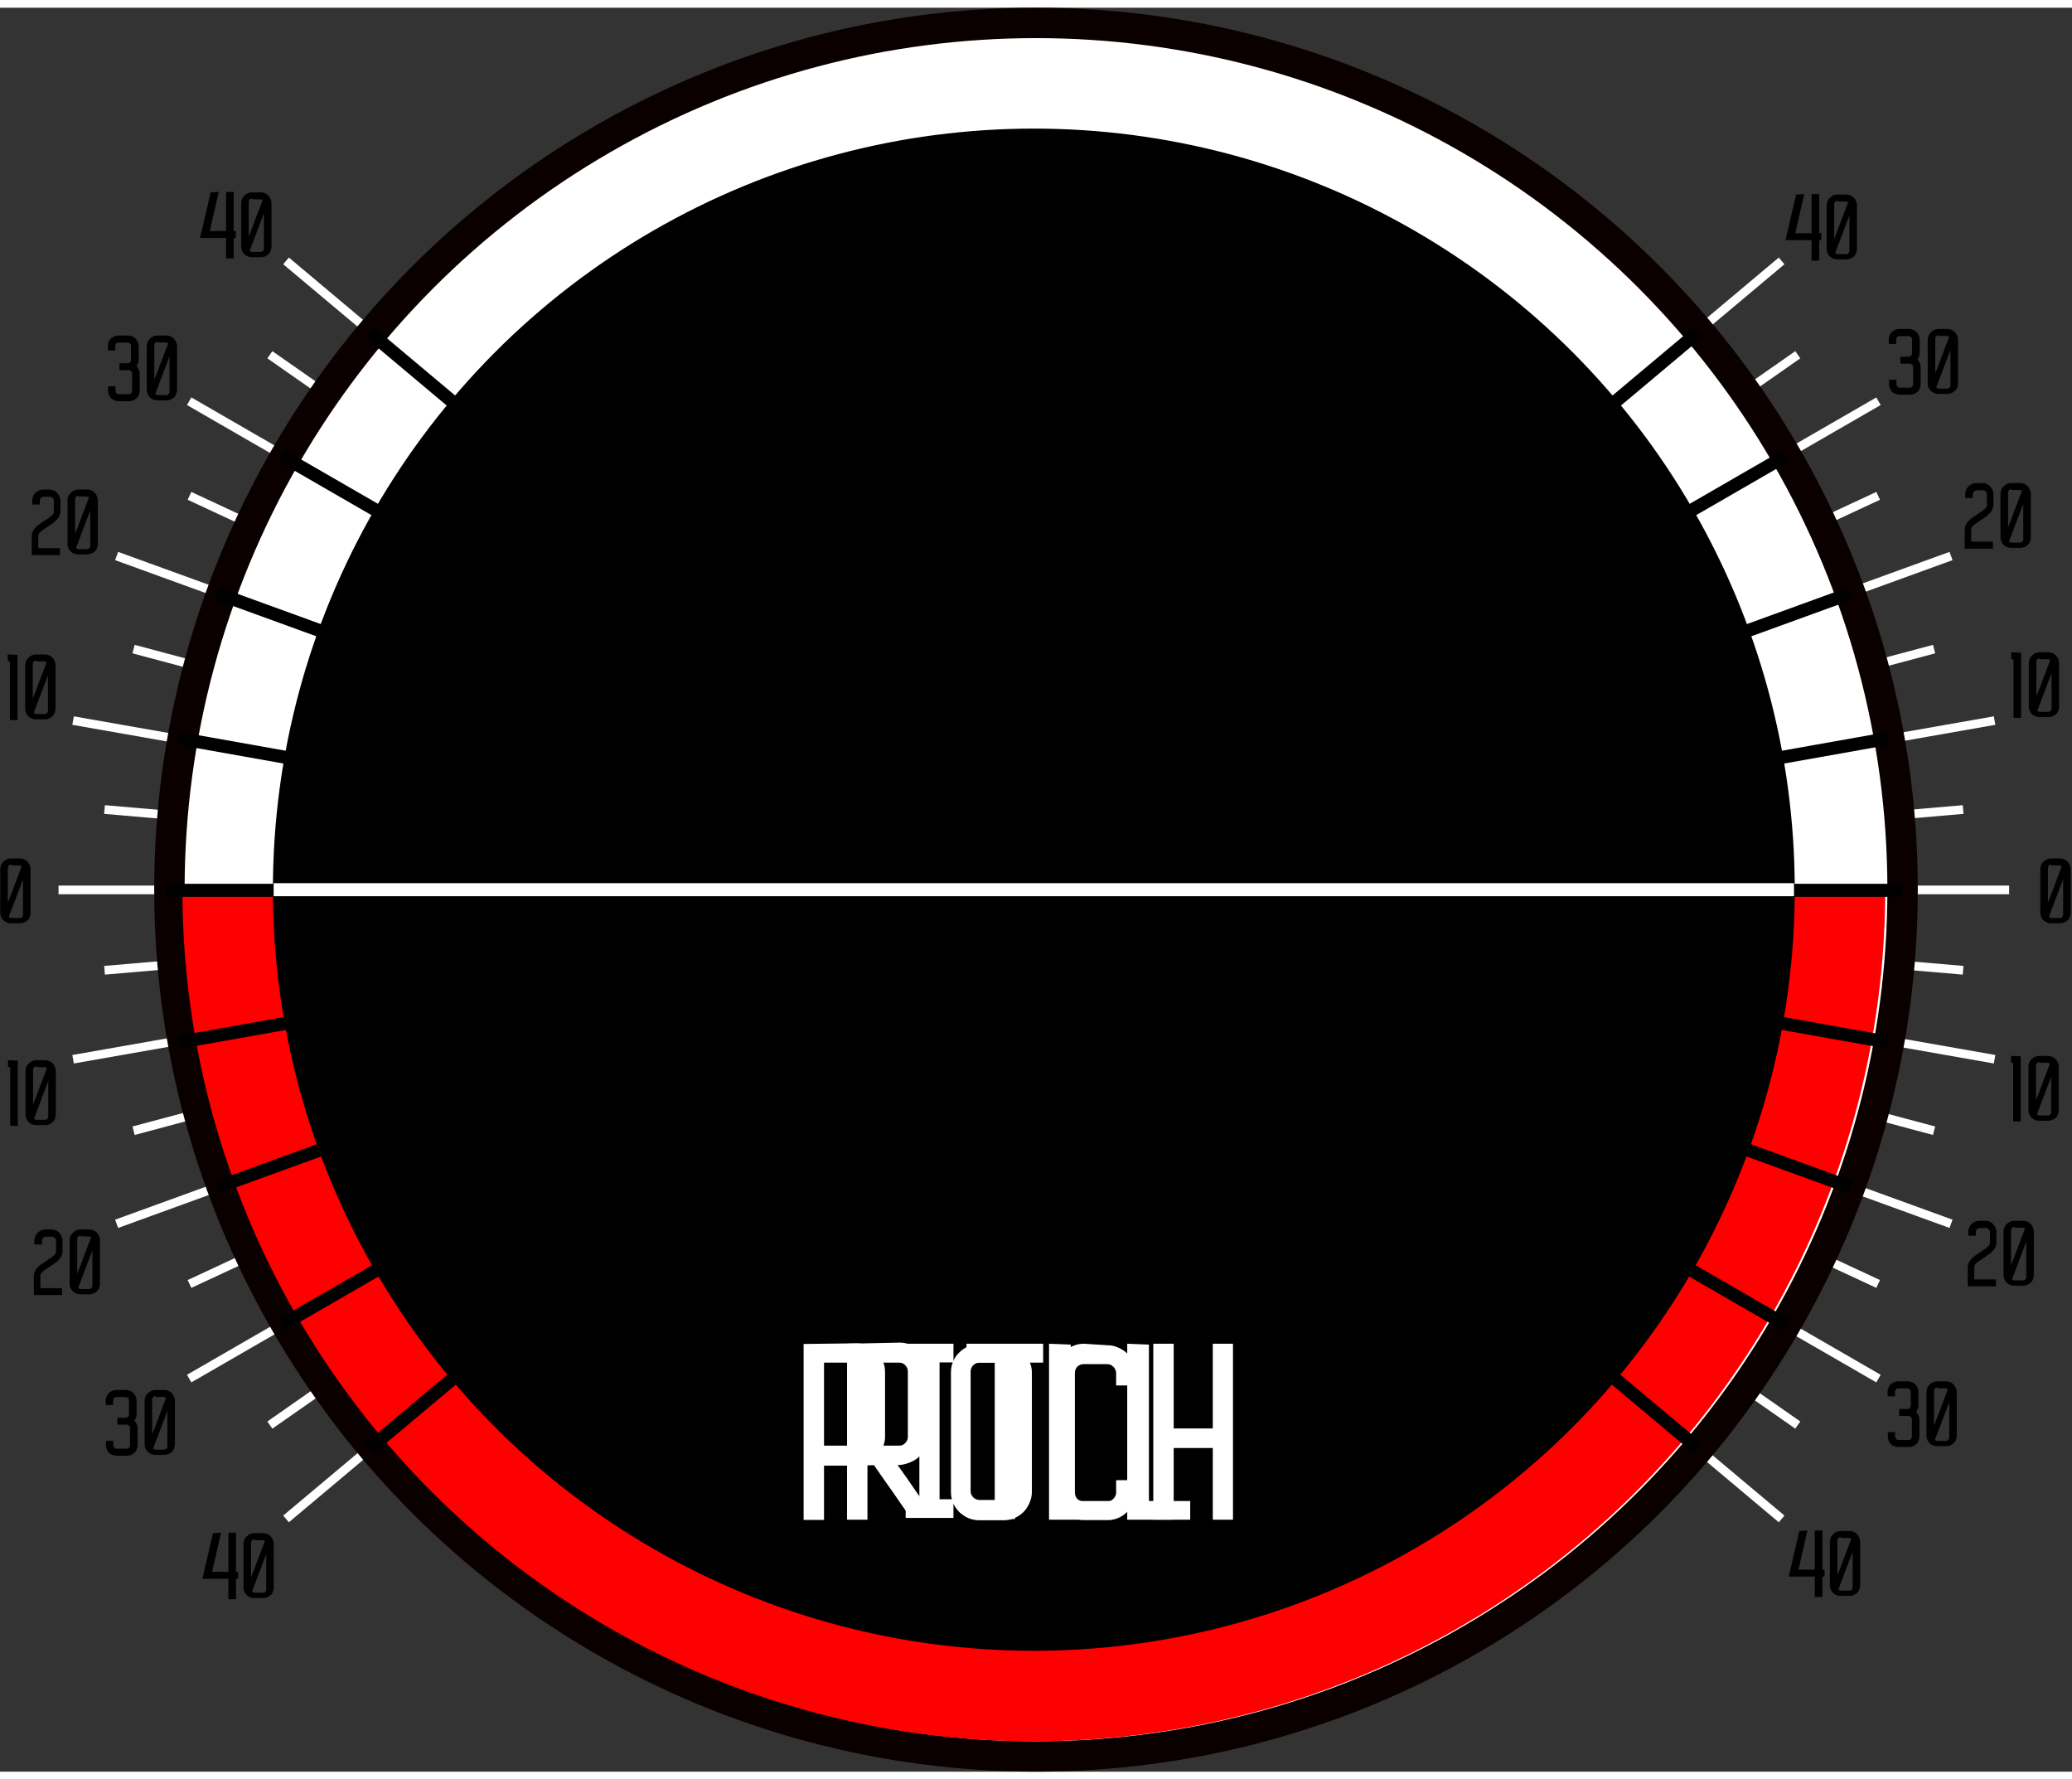 <svg width="9.9in" height="8.5in" version="1.1" viewBox="0 0 954 812" xmlns="http://www.w3.org/2000/svg">
 <rect x="0" y="0" width="954" height="812" fill="#333333" stroke="none"/>
 <g transform="translate(-29 -67)">
  <path transform="translate(14 67)" d="m148 115-2.6 3.1 310 260-315-220-2.3 3.3 315 220-350-202-2 3.5 350 202-348-162-1.7 3.6 348 162-380-138-1.4 3.8 380 138-371-99-1 3.9 371 99-398-70-0.7 3.9 398 70-383-33-0.35 4 383 33h-404v4h404l-383 33 0.35 4 383-33-398 70 0.7 3.9 398-70-371 99 1 3.9 371-99-380 138 1.4 3.8 380-138-348 162 1.7 3.6 348-162-350 202 2 3.5 350-202-315 220 2.3 3.3 315-220-310 260 2.6 3.1 343-288 343 288 2.6-3.1-310-260 315 220 2.3-3.3-315-220 350 202 2-3.5-350-202 348 162 1.7-3.6-348-162 380 138 1.4-3.8-380-138 371 99 1-3.9-371-99 398 70 0.7-3.9-398-70 383 33 0.35-4-383-33h404v-4h-404l383-33-0.35-4-383 33 398-70-0.7-3.9-398 70 371-99-1-3.9-371 99 380-138-1.4-3.8-380 138 348-162-1.7-3.6-348 162 350-202-2-3.5-350 202 315-220-2.3-3.3-315 220 310-260-2.6-3.1-343 288z" fill="#fff" stroke-width="0"/>
  <path transform="translate(14 67)" d="m842 86-4.9 21h12v9.4h3.5v-9.4h1v-3.2h-1v-18h-3.5v18h-7.5l4.1-18zm19 0c-0.69 0-1.3 0.13-1.9 0.4-0.59 0.27-1.1 0.63-1.6 1.1-0.45 0.43-0.81 0.95-1.1 1.6-0.24 0.59-0.36 1.2-0.36 1.9v20c0 0.67 0.12 1.3 0.36 1.9 0.27 0.59 0.63 1.1 1.1 1.6 0.45 0.43 0.97 0.77 1.6 1 0.59 0.24 1.2 0.36 1.9 0.36h4.1c0.67 0 1.3-0.12 1.9-0.36 0.61-0.27 1.1-0.61 1.6-1 0.45-0.45 0.8-0.97 1-1.6 0.27-0.61 0.4-1.3 0.4-1.9v-20c0-0.67-0.13-1.3-0.4-1.9-0.24-0.61-0.59-1.1-1-1.6-0.43-0.45-0.95-0.81-1.6-1.1-0.59-0.27-1.2-0.4-1.9-0.4zm0.12 3.2h3.8c0.35 0 0.68 0.13 1 0.4-1.1 2.8-2.1 5.6-3.2 8.4-1 2.8-2.1 5.6-3.2 8.4v-16c0-0.43 0.15-0.79 0.44-1.1 0.29-0.32 0.65-0.48 1.1-0.48zm5.4 5.7v17c0 0.43-0.15 0.79-0.44 1.1-0.27 0.29-0.63 0.44-1.1 0.44h-3.8c-0.51 0-0.92-0.2-1.2-0.6 1.1-2.9 2.2-5.8 3.3-8.7 1.1-2.9 2.2-5.8 3.3-8.7zm23 53c-0.67 0-1.3 0.13-1.9 0.4-0.59 0.24-1.1 0.59-1.6 1-0.43 0.43-0.77 0.95-1 1.6-0.24 0.59-0.36 1.2-0.36 1.9v2h3.4v-2.1c0-0.43 0.15-0.79 0.44-1.1 0.29-0.29 0.65-0.44 1.1-0.44h4.2c0.43 0 0.79 0.15 1.1 0.44 0.29 0.29 0.44 0.65 0.44 1.1v6.4c0 0.43-0.15 0.79-0.44 1.1-0.29 0.29-0.65 0.44-1.1 0.44h-3.8v3.2h4.3c0.43 0 0.79 0.15 1.1 0.44 0.29 0.29 0.44 0.65 0.44 1.1v8c0 0.43-0.15 0.79-0.44 1.1-0.29 0.29-0.65 0.44-1.1 0.44h-4.6c-0.43 0-0.79-0.15-1.1-0.44-0.29-0.29-0.44-0.65-0.44-1.1v-2.1h-3.4v2c0 0.67 0.12 1.3 0.36 1.9 0.27 0.59 0.61 1.1 1 1.6 0.45 0.43 0.97 0.77 1.6 1 0.61 0.24 1.3 0.36 1.9 0.36h4.8c0.67 0 1.3-0.12 1.9-0.36 0.61-0.27 1.1-0.61 1.6-1 0.45-0.45 0.8-0.97 1-1.6 0.27-0.61 0.4-1.3 0.4-1.9v-7.8c0-0.69-0.13-1.3-0.4-1.9s-0.64-1.1-1.1-1.6c0.32-0.45 0.57-0.91 0.76-1.4 0.19-0.48 0.28-1 0.28-1.6v-6.2c0-0.67-0.13-1.3-0.4-1.9-0.27-0.61-0.63-1.1-1.1-1.6-0.43-0.45-0.95-0.8-1.6-1-0.59-0.27-1.2-0.4-1.9-0.4zm18 0c-0.69 0-1.3 0.13-1.9 0.4s-1.1 0.63-1.6 1.1c-0.45 0.43-0.81 0.95-1.1 1.6-0.24 0.59-0.36 1.2-0.36 1.9v20c0 0.67 0.12 1.3 0.36 1.9 0.27 0.59 0.63 1.1 1.1 1.6 0.45 0.43 0.97 0.77 1.6 1 0.59 0.24 1.2 0.36 1.9 0.36h4.1c0.67 0 1.3-0.12 1.9-0.36 0.61-0.27 1.1-0.61 1.6-1 0.45-0.45 0.8-0.97 1-1.6 0.27-0.61 0.4-1.3 0.4-1.9v-20c0-0.67-0.13-1.3-0.4-1.9-0.24-0.61-0.59-1.1-1-1.6-0.43-0.45-0.95-0.81-1.6-1.1-0.59-0.27-1.2-0.4-1.9-0.4zm0.12 3.2h3.8c0.35 0 0.68 0.13 1 0.4-1.1 2.8-2.1 5.6-3.2 8.4-1 2.8-2.1 5.6-3.2 8.4v-16c0-0.43 0.15-0.79 0.44-1.1 0.29-0.32 0.65-0.48 1.1-0.48zm5.4 5.7v17c0 0.43-0.15 0.79-0.44 1.1-0.27 0.29-0.63 0.44-1.1 0.44h-3.8c-0.51 0-0.92-0.2-1.2-0.6 1.1-2.9 2.2-5.8 3.3-8.7 1.1-2.9 2.2-5.8 3.3-8.7zm12 62c-0.72 0-1.4 0.13-2 0.4s-1.2 0.64-1.7 1.1c-0.45 0.48-0.83 1-1.1 1.7-0.27 0.61-0.4 1.3-0.4 2v1.7h3.5v-1.7c0-0.51 0.17-0.93 0.52-1.3 0.37-0.37 0.81-0.56 1.3-0.56h2.8c0.53 0 0.97 0.19 1.3 0.56 0.37 0.35 0.56 0.77 0.56 1.3v4.7c0 0.64-0.2 1.2-0.6 1.6-0.37 0.45-0.81 0.85-1.3 1.2l-5 3.4c-0.96 0.69-1.8 1.5-2.4 2.4-0.61 0.91-0.92 2-0.92 3.2v8.5h13v-3.2h-10v-5.4c0-0.67 0.19-1.2 0.56-1.6 0.37-0.45 0.81-0.85 1.3-1.2l5-3.4c0.96-0.69 1.7-1.5 2.4-2.4 0.64-0.91 0.96-2 0.96-3.2v-4.6c0-0.72-0.15-1.4-0.44-2-0.27-0.64-0.64-1.2-1.1-1.7-0.45-0.48-1-0.85-1.6-1.1-0.61-0.27-1.3-0.4-2-0.4zm16 0c-0.69 0-1.3 0.13-1.9 0.4s-1.1 0.63-1.6 1.1c-0.45 0.43-0.81 0.95-1.1 1.6-0.24 0.59-0.36 1.2-0.36 1.9v20c0 0.67 0.12 1.3 0.36 1.9 0.27 0.59 0.63 1.1 1.1 1.6 0.45 0.43 0.97 0.77 1.6 1 0.59 0.24 1.2 0.36 1.9 0.36h4.1c0.67 0 1.3-0.12 1.9-0.36 0.61-0.27 1.1-0.61 1.6-1 0.45-0.45 0.8-0.97 1-1.6 0.27-0.61 0.4-1.3 0.4-1.9v-20c0-0.67-0.13-1.3-0.4-1.9-0.24-0.61-0.59-1.1-1-1.6-0.43-0.45-0.95-0.81-1.6-1.1-0.59-0.27-1.2-0.4-1.9-0.4zm0.12 3.2h3.8c0.35 0 0.68 0.13 1 0.4-1.1 2.8-2.1 5.6-3.2 8.4-1 2.8-2.1 5.6-3.2 8.4v-16c0-0.43 0.15-0.79 0.44-1.1 0.29-0.32 0.65-0.48 1.1-0.48zm5.4 5.7v17c0 0.43-0.15 0.79-0.44 1.1-0.27 0.29-0.63 0.44-1.1 0.44h-3.8c-0.51 0-0.92-0.2-1.2-0.6 1.1-2.9 2.2-5.8 3.3-8.7 1.1-2.9 2.2-5.8 3.3-8.7zm-5.5 69v3.2h1v27h3.5v-30zm13 0c-0.69 0-1.3 0.13-1.9 0.4-0.59 0.27-1.1 0.63-1.6 1.1-0.45 0.43-0.81 0.95-1.1 1.6-0.24 0.59-0.36 1.2-0.36 1.9v20c0 0.67 0.12 1.3 0.36 1.9 0.27 0.59 0.63 1.1 1.1 1.6 0.45 0.43 0.97 0.77 1.6 1 0.59 0.24 1.2 0.36 1.9 0.36h4.1c0.67 0 1.3-0.12 1.9-0.36 0.61-0.27 1.1-0.61 1.6-1 0.45-0.45 0.8-0.97 1-1.6 0.27-0.61 0.4-1.3 0.4-1.9v-20c0-0.67-0.13-1.3-0.4-1.9-0.24-0.61-0.59-1.1-1-1.6-0.43-0.45-0.95-0.81-1.6-1.1-0.59-0.27-1.2-0.4-1.9-0.4zm0.12 3.2h3.8c0.35 0 0.68 0.13 1 0.4-1.1 2.8-2.1 5.6-3.2 8.4-1 2.8-2.1 5.6-3.2 8.4v-16c0-0.43 0.15-0.79 0.44-1.1 0.29-0.32 0.65-0.48 1.1-0.48zm5.4 5.7v17c0 0.43-0.15 0.79-0.44 1.1-0.27 0.29-0.63 0.44-1.1 0.44h-3.8c-0.51 0-0.92-0.2-1.2-0.6 1.1-2.9 2.2-5.8 3.3-8.7 1.1-2.9 2.2-5.8 3.3-8.7zm-0.2 86c-0.69 0-1.3 0.13-1.9 0.4-0.59 0.27-1.1 0.63-1.6 1.1-0.45 0.43-0.81 0.95-1.1 1.6-0.24 0.59-0.36 1.2-0.36 1.9v20c0 0.67 0.12 1.3 0.36 1.9 0.27 0.59 0.63 1.1 1.1 1.6 0.45 0.43 0.97 0.77 1.6 1 0.59 0.24 1.2 0.36 1.9 0.36h4.1c0.67 0 1.3-0.12 1.9-0.36 0.61-0.27 1.1-0.61 1.6-1 0.45-0.45 0.8-0.97 1-1.6 0.27-0.61 0.4-1.3 0.4-1.9v-20c0-0.67-0.13-1.3-0.4-1.9-0.24-0.61-0.59-1.1-1-1.6-0.43-0.45-0.95-0.81-1.6-1.1-0.59-0.27-1.2-0.4-1.9-0.4zm0.12 3.2h3.8c0.35 0 0.68 0.13 1 0.4-1.1 2.8-2.1 5.6-3.2 8.4-1 2.8-2.1 5.6-3.2 8.4v-16c0-0.43 0.15-0.79 0.44-1.1 0.29-0.32 0.65-0.48 1.1-0.48zm5.4 5.7v17c0 0.43-0.15 0.79-0.44 1.1-0.27 0.29-0.63 0.44-1.1 0.44h-3.8c-0.51 0-0.92-0.2-1.2-0.6 1.1-2.9 2.2-5.8 3.3-8.7 1.1-2.9 2.2-5.8 3.3-8.7zm-24 82v3.2h1v27h3.5v-30zm13 0c-0.69 0-1.3 0.13-1.9 0.4-0.59 0.27-1.1 0.63-1.6 1.1-0.45 0.43-0.81 0.95-1.1 1.6-0.24 0.59-0.36 1.2-0.36 1.9v20c0 0.67 0.12 1.3 0.36 1.9 0.27 0.59 0.63 1.1 1.1 1.6 0.45 0.43 0.97 0.77 1.6 1 0.59 0.24 1.2 0.36 1.9 0.36h4.1c0.67 0 1.3-0.12 1.9-0.36 0.61-0.27 1.1-0.61 1.6-1 0.45-0.45 0.8-0.97 1-1.6 0.27-0.61 0.4-1.3 0.4-1.9v-20c0-0.67-0.13-1.3-0.4-1.9-0.24-0.61-0.59-1.1-1-1.6-0.43-0.45-0.95-0.81-1.6-1.1-0.59-0.27-1.2-0.4-1.9-0.4zm0.12 3.2h3.8c0.35 0 0.68 0.13 1 0.4-1.1 2.8-2.1 5.6-3.2 8.4-1 2.8-2.1 5.6-3.2 8.4v-16c0-0.43 0.15-0.78 0.44-1.1 0.29-0.32 0.65-0.48 1.1-0.48zm5.4 5.7v17c0 0.43-0.15 0.79-0.44 1.1-0.27 0.29-0.63 0.44-1.1 0.44h-3.8c-0.51 0-0.92-0.2-1.2-0.6 1.1-2.9 2.2-5.8 3.3-8.7 1.1-2.9 2.2-5.8 3.3-8.7zm-33 67c-0.72 0-1.4 0.13-2 0.4-0.64 0.27-1.2 0.64-1.7 1.1-0.45 0.48-0.83 1-1.1 1.7-0.27 0.61-0.4 1.3-0.4 2v1.7h3.5v-1.7c0-0.51 0.17-0.93 0.52-1.3 0.37-0.37 0.81-0.56 1.3-0.56h2.8c0.53 0 0.97 0.19 1.3 0.56 0.37 0.35 0.56 0.77 0.56 1.3v4.7c0 0.64-0.2 1.2-0.6 1.6-0.37 0.45-0.81 0.85-1.3 1.2l-5 3.4c-0.96 0.69-1.8 1.5-2.4 2.4-0.61 0.91-0.92 2-0.92 3.2v8.5h13v-3.2h-10v-5.4c0-0.67 0.19-1.2 0.56-1.6 0.37-0.45 0.81-0.85 1.3-1.2l5-3.4c0.96-0.69 1.7-1.5 2.4-2.4 0.64-0.91 0.96-2 0.96-3.2v-4.6c0-0.72-0.15-1.4-0.44-2-0.27-0.64-0.64-1.2-1.1-1.7-0.45-0.48-1-0.85-1.6-1.1-0.61-0.27-1.3-0.4-2-0.4zm16 0c-0.69 0-1.3 0.13-1.9 0.4-0.59 0.27-1.1 0.63-1.6 1.1-0.45 0.43-0.81 0.95-1.1 1.6-0.24 0.59-0.36 1.2-0.36 1.9v20c0 0.67 0.12 1.3 0.36 1.9 0.27 0.59 0.63 1.1 1.1 1.6 0.45 0.43 0.97 0.77 1.6 1 0.59 0.24 1.2 0.36 1.9 0.36h4.1c0.67 0 1.3-0.12 1.9-0.36 0.61-0.27 1.1-0.61 1.6-1 0.45-0.45 0.8-0.97 1-1.6 0.27-0.61 0.4-1.3 0.4-1.9v-20c0-0.67-0.13-1.3-0.4-1.9-0.24-0.61-0.59-1.1-1-1.6-0.43-0.45-0.95-0.81-1.6-1.1-0.59-0.27-1.2-0.4-1.9-0.4zm0.12 3.2h3.8c0.35 0 0.68 0.13 1 0.4-1.1 2.8-2.1 5.6-3.2 8.4-1 2.8-2.1 5.6-3.2 8.4v-16c0-0.43 0.15-0.79 0.44-1.1 0.29-0.32 0.65-0.48 1.1-0.48zm5.4 5.7v17c0 0.43-0.15 0.79-0.44 1.1-0.27 0.29-0.63 0.44-1.1 0.44h-3.8c-0.51 0-0.92-0.2-1.2-0.6 1.1-2.9 2.2-5.8 3.3-8.7 1.1-2.9 2.2-5.8 3.3-8.7zm-59 65c-0.67 0-1.3 0.13-1.9 0.4-0.59 0.24-1.1 0.59-1.6 1-0.43 0.43-0.77 0.95-1 1.6-0.24 0.59-0.36 1.2-0.36 1.9v2h3.4v-2.1c0-0.43 0.15-0.79 0.44-1.1 0.29-0.29 0.65-0.44 1.1-0.44h4.2c0.43 0 0.79 0.15 1.1 0.44 0.29 0.29 0.44 0.65 0.44 1.1v6.4c0 0.43-0.15 0.79-0.44 1.1-0.29 0.29-0.65 0.44-1.1 0.44h-3.8v3.2h4.3c0.43 0 0.79 0.15 1.1 0.44 0.29 0.29 0.44 0.65 0.44 1.1v8c0 0.43-0.15 0.79-0.44 1.1-0.29 0.29-0.65 0.44-1.1 0.44h-4.6c-0.43 0-0.79-0.15-1.1-0.44-0.29-0.29-0.44-0.65-0.44-1.1v-2.1h-3.4v2c0 0.67 0.12 1.3 0.36 1.9 0.27 0.59 0.61 1.1 1 1.6 0.45 0.43 0.97 0.77 1.6 1 0.61 0.24 1.3 0.36 1.9 0.36h4.8c0.67 0 1.3-0.12 1.9-0.36 0.61-0.27 1.1-0.61 1.6-1 0.45-0.45 0.8-0.97 1-1.6 0.27-0.61 0.4-1.3 0.4-1.9v-7.8c0-0.69-0.13-1.3-0.4-1.9s-0.64-1.1-1.1-1.6c0.32-0.45 0.57-0.91 0.76-1.4 0.19-0.48 0.28-1 0.28-1.6v-6.2c0-0.67-0.13-1.3-0.4-1.9-0.27-0.61-0.63-1.1-1.1-1.6-0.43-0.45-0.95-0.8-1.6-1-0.59-0.27-1.2-0.4-1.9-0.4zm18 0c-0.69 0-1.3 0.13-1.9 0.4-0.59 0.27-1.1 0.63-1.6 1.1-0.45 0.43-0.81 0.95-1.1 1.6-0.24 0.59-0.36 1.2-0.36 1.9v20c0 0.67 0.12 1.3 0.36 1.9 0.27 0.59 0.63 1.1 1.1 1.6 0.45 0.43 0.97 0.77 1.6 1 0.59 0.24 1.2 0.36 1.9 0.36h4.1c0.67 0 1.3-0.12 1.9-0.36 0.61-0.27 1.1-0.61 1.6-1 0.45-0.45 0.8-0.97 1-1.6 0.27-0.61 0.4-1.3 0.4-1.9v-20c0-0.67-0.13-1.3-0.4-1.9-0.24-0.61-0.59-1.1-1-1.6-0.43-0.45-0.95-0.81-1.6-1.1-0.59-0.27-1.2-0.4-1.9-0.4zm0.12 3.2h3.8c0.35 0 0.68 0.13 1 0.4-1.1 2.8-2.1 5.6-3.2 8.4-1 2.8-2.1 5.6-3.2 8.4v-16c0-0.43 0.15-0.79 0.44-1.1 0.29-0.32 0.65-0.48 1.1-0.48zm5.4 5.7v17c0 0.43-0.15 0.79-0.44 1.1-0.27 0.29-0.63 0.44-1.1 0.44h-3.8c-0.51 0-0.92-0.2-1.2-0.6 1.1-2.9 2.2-5.8 3.3-8.7 1.1-2.9 2.2-5.8 3.3-8.7zm-69 60-4.9 21h12v9.4h3.5v-9.4h1v-3.2h-1v-18h-3.5v18h-7.5l4.1-18zm19 0c-0.69 0-1.3 0.13-1.9 0.4-0.59 0.27-1.1 0.63-1.6 1.1-0.45 0.43-0.81 0.95-1.1 1.6-0.24 0.59-0.36 1.2-0.36 1.9v20c0 0.67 0.12 1.3 0.36 1.9 0.27 0.59 0.63 1.1 1.1 1.6 0.45 0.43 0.97 0.77 1.6 1 0.59 0.24 1.2 0.36 1.9 0.36h4.1c0.67 0 1.3-0.12 1.9-0.36 0.61-0.27 1.1-0.61 1.6-1 0.45-0.45 0.8-0.97 1-1.6 0.27-0.61 0.4-1.3 0.4-1.9v-20c0-0.67-0.13-1.3-0.4-1.9-0.24-0.61-0.59-1.1-1-1.6-0.43-0.45-0.95-0.81-1.6-1.1-0.59-0.27-1.2-0.4-1.9-0.4zm0.12 3.2h3.8c0.35 0 0.68 0.13 1 0.4-1.1 2.8-2.1 5.6-3.2 8.4-1 2.8-2.1 5.6-3.2 8.4v-16c0-0.43 0.15-0.79 0.44-1.1 0.29-0.32 0.65-0.48 1.1-0.48zm5.4 5.7v17c0 0.43-0.15 0.79-0.44 1.1-0.27 0.29-0.63 0.44-1.1 0.44h-3.8c-0.51 0-0.92-0.2-1.2-0.6 1.1-2.9 2.2-5.8 3.3-8.7 1.1-2.9 2.2-5.8 3.3-8.7z"/>
  <path transform="translate(14 67)" d="m112 85-4.9 21h12v9.4h3.5v-9.4h1v-3.2h-1v-18h-3.5v18h-7.5l4.1-18zm19 0c-0.69 0-1.3 0.13-1.9 0.4-0.59 0.27-1.1 0.63-1.6 1.1-0.45 0.43-0.81 0.95-1.1 1.6-0.24 0.59-0.36 1.2-0.36 1.9v20c0 0.67 0.12 1.3 0.36 1.9 0.27 0.59 0.63 1.1 1.1 1.6 0.45 0.43 0.97 0.77 1.6 1 0.59 0.24 1.2 0.36 1.9 0.36h4.1c0.67 0 1.3-0.12 1.9-0.36 0.61-0.27 1.1-0.61 1.6-1 0.45-0.45 0.8-0.97 1-1.6 0.27-0.61 0.4-1.3 0.4-1.9v-20c0-0.67-0.13-1.3-0.4-1.9-0.24-0.61-0.59-1.1-1-1.6-0.43-0.45-0.95-0.81-1.6-1.1-0.59-0.27-1.2-0.4-1.9-0.4zm0.12 3.2h3.8c0.35 0 0.68 0.13 1 0.4-1.1 2.8-2.1 5.6-3.2 8.4-1 2.8-2.1 5.6-3.2 8.4v-16c0-0.43 0.15-0.79 0.44-1.1 0.29-0.32 0.65-0.48 1.1-0.48zm5.4 5.7v17c0 0.43-0.15 0.79-0.44 1.1-0.27 0.29-0.63 0.44-1.1 0.44h-3.8c-0.51 0-0.92-0.2-1.2-0.6 1.1-2.9 2.2-5.8 3.3-8.7 1.1-2.9 2.2-5.8 3.3-8.7zm-67 57c-0.67 0-1.3 0.13-1.9 0.4-0.59 0.24-1.1 0.59-1.6 1-0.43 0.43-0.77 0.95-1 1.6-0.24 0.59-0.36 1.2-0.36 1.9v2h3.4v-2.1c0-0.43 0.15-0.79 0.44-1.1 0.29-0.29 0.65-0.44 1.1-0.44h4.2c0.43 0 0.79 0.15 1.1 0.44 0.29 0.29 0.44 0.65 0.44 1.1v6.4c0 0.43-0.15 0.79-0.44 1.1-0.29 0.29-0.65 0.44-1.1 0.44h-3.8v3.2h4.3c0.43 0 0.79 0.15 1.1 0.44s0.44 0.65 0.44 1.1v8c0 0.43-0.15 0.79-0.44 1.1-0.29 0.29-0.65 0.44-1.1 0.44h-4.6c-0.43 0-0.79-0.15-1.1-0.44-0.29-0.29-0.44-0.65-0.44-1.1v-2.1h-3.4v2c0 0.67 0.12 1.3 0.36 1.9 0.27 0.59 0.61 1.1 1 1.6 0.45 0.43 0.97 0.77 1.6 1 0.61 0.24 1.3 0.36 1.9 0.36h4.8c0.67 0 1.3-0.12 1.9-0.36 0.61-0.27 1.1-0.61 1.6-1 0.45-0.45 0.8-0.97 1-1.6 0.27-0.61 0.4-1.3 0.4-1.9v-7.8c0-0.69-0.13-1.3-0.4-1.9s-0.64-1.1-1.1-1.6c0.32-0.45 0.58-0.91 0.76-1.4 0.19-0.48 0.28-1 0.28-1.6v-6.2c0-0.67-0.13-1.3-0.4-1.9-0.27-0.61-0.63-1.1-1.1-1.6-0.43-0.45-0.95-0.8-1.6-1-0.59-0.27-1.2-0.4-1.9-0.4zm18 0c-0.69 0-1.3 0.13-1.9 0.4-0.59 0.27-1.1 0.62-1.6 1.1-0.45 0.43-0.81 0.95-1.1 1.6-0.24 0.59-0.36 1.2-0.36 1.9v20c0 0.67 0.12 1.3 0.36 1.9 0.27 0.59 0.63 1.1 1.1 1.6 0.45 0.43 0.97 0.77 1.6 1 0.59 0.24 1.2 0.36 1.9 0.36h4.1c0.67 0 1.3-0.12 1.9-0.36 0.61-0.27 1.1-0.61 1.6-1 0.45-0.45 0.8-0.97 1-1.6 0.27-0.61 0.4-1.3 0.4-1.9v-20c0-0.67-0.13-1.3-0.4-1.9-0.24-0.61-0.59-1.1-1-1.6-0.43-0.45-0.95-0.81-1.6-1.1-0.59-0.27-1.2-0.4-1.9-0.4zm0.12 3.2h3.8c0.35 0 0.68 0.13 1 0.4-1.1 2.8-2.1 5.6-3.2 8.4-1 2.8-2.1 5.6-3.2 8.4v-16c0-0.43 0.15-0.79 0.44-1.1 0.29-0.32 0.65-0.48 1.1-0.48zm5.4 5.7v17c0 0.43-0.15 0.79-0.44 1.1-0.27 0.29-0.63 0.44-1.1 0.44h-3.8c-0.51 0-0.92-0.2-1.2-0.6 1.1-2.9 2.2-5.8 3.3-8.7 1.1-2.9 2.2-5.8 3.3-8.7zm-58 62c-0.72 0-1.4 0.13-2 0.4-0.64 0.27-1.2 0.64-1.7 1.1-0.45 0.48-0.83 1-1.1 1.7-0.27 0.61-0.4 1.3-0.4 2v1.7h3.5v-1.7c0-0.51 0.17-0.93 0.52-1.3 0.37-0.37 0.81-0.56 1.3-0.56h2.8c0.53 0 0.97 0.19 1.3 0.56 0.37 0.35 0.56 0.77 0.56 1.3v4.7c0 0.64-0.2 1.2-0.6 1.6-0.37 0.45-0.81 0.85-1.3 1.2l-5 3.4c-0.96 0.69-1.8 1.5-2.4 2.4-0.61 0.91-0.92 2-0.92 3.2v8.5h13v-3.2h-10v-5.4c0-0.67 0.19-1.2 0.56-1.6 0.37-0.45 0.81-0.85 1.3-1.2l5-3.4c0.96-0.69 1.7-1.5 2.4-2.4 0.64-0.91 0.96-2 0.96-3.2v-4.6c0-0.72-0.15-1.4-0.44-2-0.27-0.64-0.64-1.2-1.1-1.7-0.45-0.48-1-0.85-1.6-1.1-0.61-0.27-1.3-0.4-2-0.4zm16 0c-0.69 0-1.3 0.13-1.9 0.4-0.59 0.27-1.1 0.63-1.6 1.1-0.45 0.43-0.81 0.95-1.1 1.6-0.24 0.59-0.36 1.2-0.36 1.9v20c0 0.67 0.12 1.3 0.36 1.9 0.27 0.59 0.63 1.1 1.1 1.6 0.45 0.43 0.97 0.77 1.6 1 0.59 0.24 1.2 0.36 1.9 0.36h4.1c0.67 0 1.3-0.12 1.9-0.36 0.61-0.27 1.1-0.61 1.6-1 0.45-0.45 0.8-0.97 1-1.6 0.27-0.61 0.4-1.3 0.4-1.9v-20c0-0.67-0.13-1.3-0.4-1.9-0.24-0.61-0.59-1.1-1-1.6-0.43-0.45-0.95-0.81-1.6-1.1-0.59-0.27-1.2-0.4-1.9-0.4zm0.12 3.2h3.8c0.35 0 0.68 0.13 1 0.4-1.1 2.8-2.1 5.6-3.2 8.4-1 2.8-2.1 5.6-3.2 8.4v-16c0-0.43 0.15-0.79 0.44-1.1 0.29-0.32 0.65-0.48 1.1-0.48zm5.4 5.7v17c0 0.43-0.15 0.79-0.44 1.1-0.27 0.29-0.63 0.44-1.1 0.44h-3.8c-0.51 0-0.92-0.2-1.2-0.6 1.1-2.9 2.2-5.8 3.3-8.7 1.1-2.9 2.2-5.8 3.3-8.7zm-38 67v3.2h1v27h3.5v-30zm13 0c-0.69 0-1.3 0.13-1.9 0.4-0.59 0.27-1.1 0.63-1.6 1.1-0.45 0.43-0.81 0.95-1.1 1.6-0.24 0.59-0.36 1.2-0.36 1.9v20c0 0.67 0.12 1.3 0.36 1.9 0.27 0.59 0.63 1.1 1.1 1.6 0.45 0.43 0.97 0.77 1.6 1 0.59 0.24 1.2 0.36 1.9 0.36h4.1c0.67 0 1.3-0.12 1.9-0.36 0.61-0.27 1.1-0.61 1.6-1 0.45-0.45 0.8-0.97 1-1.6 0.27-0.61 0.4-1.3 0.4-1.9v-20c0-0.67-0.13-1.3-0.4-1.9-0.24-0.61-0.59-1.1-1-1.6-0.43-0.45-0.95-0.81-1.6-1.1-0.59-0.27-1.2-0.4-1.9-0.4zm0.12 3.2h3.8c0.35 0 0.68 0.13 1 0.4-1.1 2.8-2.1 5.6-3.2 8.4-1 2.8-2.1 5.6-3.2 8.4v-16c-1e-6 -0.43 0.15-0.79 0.44-1.1 0.29-0.32 0.65-0.48 1.1-0.48zm5.4 5.7v17c0 0.43-0.15 0.79-0.44 1.1-0.27 0.29-0.63 0.44-1.1 0.44h-3.8c-0.51 0-0.92-0.2-1.2-0.6 1.1-2.9 2.2-5.8 3.3-8.7 1.1-2.9 2.2-5.8 3.3-8.7zm-17 85c-0.69 0-1.3 0.13-1.9 0.4-0.59 0.27-1.1 0.63-1.6 1.1-0.45 0.43-0.81 0.95-1.1 1.6-0.24 0.59-0.36 1.2-0.36 1.9v20c0 0.67 0.12 1.3 0.36 1.9 0.27 0.59 0.63 1.1 1.1 1.6 0.45 0.43 0.97 0.77 1.6 1 0.59 0.24 1.2 0.36 1.9 0.36h4.1c0.67 0 1.3-0.12 1.9-0.36 0.61-0.27 1.1-0.61 1.6-1 0.45-0.45 0.8-0.97 1-1.6 0.27-0.61 0.4-1.3 0.4-1.9v-20c0-0.67-0.13-1.3-0.4-1.9-0.24-0.61-0.59-1.1-1-1.6-0.43-0.45-0.95-0.81-1.6-1.1-0.59-0.27-1.2-0.4-1.9-0.4zm0.12 3.2h3.8c0.35 0 0.68 0.13 1 0.4-1.1 2.8-2.1 5.6-3.2 8.4-1 2.8-2.1 5.6-3.2 8.4v-16c0-0.43 0.15-0.79 0.44-1.1 0.29-0.32 0.65-0.48 1.1-0.48zm5.4 5.7v17c0 0.43-0.15 0.79-0.44 1.1-0.27 0.29-0.63 0.44-1.1 0.44h-3.8c-0.51 0-0.92-0.2-1.2-0.6 1.1-2.9 2.2-5.8 3.3-8.7 1.1-2.9 2.2-5.8 3.3-8.7zm-6.9 84v3.2h1v27h3.5v-30zm13 0c-0.69 0-1.3 0.13-1.9 0.4-0.59 0.27-1.1 0.63-1.6 1.1-0.45 0.43-0.81 0.95-1.1 1.6-0.24 0.59-0.36 1.2-0.36 1.9v20c1e-6 0.67 0.12 1.3 0.36 1.9 0.27 0.59 0.63 1.1 1.1 1.6 0.45 0.43 0.97 0.77 1.6 1 0.59 0.24 1.2 0.36 1.9 0.36h4.1c0.67 0 1.3-0.12 1.9-0.36 0.61-0.27 1.1-0.61 1.6-1 0.45-0.45 0.8-0.97 1-1.6 0.27-0.61 0.4-1.3 0.4-1.9v-20c0-0.67-0.13-1.3-0.4-1.9-0.24-0.61-0.59-1.1-1-1.6-0.43-0.45-0.95-0.81-1.6-1.1-0.59-0.27-1.2-0.4-1.9-0.4zm0.12 3.2h3.8c0.35 0 0.68 0.13 1 0.4-1.1 2.8-2.1 5.6-3.2 8.4-1 2.8-2.1 5.6-3.2 8.4v-16c0-0.43 0.15-0.79 0.44-1.1 0.29-0.32 0.65-0.48 1.1-0.48zm5.4 5.7v17c0 0.43-0.15 0.79-0.44 1.1-0.27 0.29-0.63 0.44-1.1 0.44h-3.8c-0.51 0-0.92-0.2-1.2-0.6 1.1-2.9 2.2-5.8 3.3-8.7 1.1-2.9 2.2-5.8 3.3-8.7zm-1.2 69c-0.72 0-1.4 0.13-2 0.4s-1.2 0.64-1.7 1.1c-0.45 0.48-0.83 1-1.1 1.7-0.27 0.61-0.4 1.3-0.4 2v1.7h3.5v-1.7c0-0.51 0.17-0.93 0.52-1.3 0.37-0.37 0.81-0.56 1.3-0.56h2.8c0.53 0 0.97 0.19 1.3 0.56 0.37 0.35 0.56 0.77 0.56 1.3v4.7c0 0.64-0.2 1.2-0.6 1.6-0.37 0.45-0.81 0.85-1.3 1.2l-5 3.4c-0.96 0.69-1.8 1.5-2.4 2.4-0.61 0.91-0.92 2-0.92 3.2v8.5h13v-3.2h-10v-5.4c0-0.67 0.19-1.2 0.56-1.6 0.37-0.45 0.81-0.85 1.3-1.2l5-3.4c0.96-0.69 1.7-1.5 2.4-2.4 0.64-0.91 0.96-2 0.96-3.2v-4.6c0-0.72-0.15-1.4-0.44-2-0.27-0.64-0.64-1.2-1.1-1.7-0.45-0.48-1-0.85-1.6-1.1-0.61-0.27-1.3-0.4-2-0.4zm16 0c-0.69 0-1.3 0.13-1.9 0.4-0.59 0.27-1.1 0.63-1.6 1.1-0.45 0.43-0.81 0.95-1.1 1.6-0.24 0.59-0.36 1.2-0.36 1.9v20c0 0.67 0.12 1.3 0.36 1.9 0.27 0.59 0.63 1.1 1.1 1.6 0.45 0.43 0.97 0.77 1.6 1 0.59 0.24 1.2 0.36 1.9 0.36h4.1c0.67 0 1.3-0.12 1.9-0.36 0.61-0.27 1.1-0.61 1.6-1 0.45-0.45 0.8-0.97 1-1.6 0.27-0.61 0.4-1.3 0.4-1.9v-20c0-0.67-0.13-1.3-0.4-1.9-0.24-0.61-0.59-1.1-1-1.6-0.43-0.45-0.95-0.81-1.6-1.1-0.59-0.27-1.2-0.4-1.9-0.4zm0.12 3.2h3.8c0.35 0 0.68 0.13 1 0.4-1.1 2.8-2.1 5.6-3.2 8.4-1 2.8-2.1 5.6-3.2 8.4v-16c0-0.43 0.15-0.79 0.44-1.1 0.29-0.32 0.65-0.48 1.1-0.48zm5.4 5.7v17c0 0.43-0.15 0.79-0.44 1.1-0.27 0.29-0.63 0.44-1.1 0.44h-3.8c-0.51 0-0.92-0.2-1.2-0.6 1.1-2.9 2.2-5.8 3.3-8.7 1.1-2.9 2.2-5.8 3.3-8.7zm11 65c-0.67 0-1.3 0.13-1.9 0.4-0.59 0.24-1.1 0.59-1.6 1-0.43 0.43-0.77 0.95-1 1.6-0.24 0.59-0.36 1.2-0.36 1.9v2h3.4v-2.1c0-0.43 0.15-0.79 0.44-1.1 0.29-0.29 0.65-0.44 1.1-0.44h4.2c0.43 0 0.79 0.15 1.1 0.44 0.29 0.29 0.44 0.65 0.44 1.1v6.4c0 0.43-0.15 0.79-0.44 1.1-0.29 0.29-0.65 0.44-1.1 0.44h-3.8v3.2h4.3c0.43 0 0.79 0.15 1.1 0.44s0.44 0.65 0.44 1.1v8c0 0.43-0.15 0.79-0.44 1.1-0.29 0.29-0.65 0.44-1.1 0.44h-4.6c-0.43 0-0.79-0.15-1.1-0.44-0.29-0.29-0.44-0.65-0.44-1.1v-2.1h-3.4v2c0 0.67 0.12 1.3 0.36 1.9 0.27 0.59 0.61 1.1 1 1.6 0.45 0.43 0.97 0.77 1.6 1 0.61 0.24 1.3 0.36 1.9 0.36h4.8c0.67 0 1.3-0.12 1.9-0.36 0.61-0.27 1.1-0.61 1.6-1 0.45-0.45 0.8-0.97 1-1.6 0.27-0.61 0.4-1.3 0.4-1.9v-7.8c0-0.69-0.13-1.3-0.4-1.9s-0.64-1.1-1.1-1.6c0.32-0.45 0.57-0.91 0.76-1.4 0.19-0.48 0.28-1 0.28-1.6v-6.2c0-0.67-0.13-1.3-0.4-1.9-0.27-0.61-0.63-1.1-1.1-1.6-0.43-0.45-0.95-0.8-1.6-1-0.59-0.27-1.2-0.4-1.9-0.4zm18 0c-0.69 0-1.3 0.13-1.9 0.4-0.59 0.27-1.1 0.63-1.6 1.1-0.45 0.43-0.81 0.95-1.1 1.6-0.24 0.59-0.36 1.2-0.36 1.9v20c0 0.67 0.12 1.3 0.36 1.9 0.27 0.59 0.63 1.1 1.1 1.6 0.45 0.43 0.97 0.77 1.6 1 0.59 0.24 1.2 0.36 1.9 0.36h4.1c0.67 0 1.3-0.12 1.9-0.36 0.61-0.27 1.1-0.61 1.6-1 0.45-0.45 0.8-0.97 1-1.6 0.27-0.61 0.4-1.3 0.4-1.9v-20c0-0.67-0.13-1.3-0.4-1.9-0.24-0.61-0.59-1.1-1-1.6-0.43-0.45-0.95-0.81-1.6-1.1-0.59-0.27-1.2-0.4-1.9-0.4zm0.12 3.2h3.8c0.35 0 0.68 0.13 1 0.4-1.1 2.8-2.1 5.6-3.2 8.4-1 2.8-2.1 5.6-3.2 8.4v-16c0-0.43 0.15-0.79 0.44-1.1 0.29-0.32 0.65-0.48 1.1-0.48zm5.4 5.7v17c0 0.43-0.15 0.79-0.44 1.1-0.27 0.29-0.63 0.44-1.1 0.44h-3.8c-0.51 0-0.92-0.2-1.2-0.6 1.1-2.9 2.2-5.8 3.3-8.7 1.1-2.9 2.2-5.8 3.3-8.7zm21 57-4.9 21h12v9.4h3.5v-9.4h1v-3.2h-1v-18h-3.5v18h-7.5l4.1-18zm19 0c-0.69 0-1.3 0.13-1.9 0.4-0.59 0.27-1.1 0.63-1.6 1.1-0.45 0.43-0.81 0.95-1.1 1.6-0.24 0.59-0.36 1.2-0.36 1.9v20c0 0.67 0.12 1.3 0.36 1.9 0.27 0.59 0.63 1.1 1.1 1.6 0.45 0.43 0.97 0.77 1.6 1 0.59 0.24 1.2 0.36 1.9 0.36h4.1c0.67 0 1.3-0.12 1.9-0.36 0.61-0.27 1.1-0.61 1.6-1 0.45-0.45 0.8-0.97 1-1.6 0.27-0.61 0.4-1.3 0.4-1.9v-20c0-0.67-0.13-1.3-0.4-1.9-0.24-0.61-0.59-1.1-1-1.6-0.43-0.45-0.95-0.81-1.6-1.1-0.59-0.27-1.2-0.4-1.9-0.4zm0.12 3.2h3.8c0.35 0 0.68 0.13 1 0.4-1.1 2.8-2.1 5.6-3.2 8.4-1 2.8-2.1 5.6-3.2 8.4v-16c0-0.43 0.15-0.79 0.44-1.1 0.29-0.32 0.65-0.48 1.1-0.48zm5.4 5.7v17c0 0.43-0.15 0.79-0.44 1.1-0.27 0.29-0.63 0.44-1.1 0.44h-3.8c-0.51 0-0.92-0.2-1.2-0.6 1.1-2.9 2.2-5.8 3.3-8.7 1.1-2.9 2.2-5.8 3.3-8.7z"/>
 </g>
 <ellipse cx="477" cy="406" rx="399" ry="399" fill="#fff" stroke="#0b0000" stroke-width="14"/>
 <path d="m84 407a392 392 0 0 0 392 391 392 392 0 0 0 392-391z" fill="#f00"/>
 <g transform="translate(-29 -67)">
  <circle cx="505" cy="473" r="349" stroke="#000" stroke-width="2.7"/>
  <path d="m201 214-3.9 4.6 280 235-317-183-3 5.2 317 183-344-125-2.1 5.6 344 125-360-64-1 5.9 360 64h-366v6h366l-360 64 1 5.9 360-64-344 125 2.1 5.6 344-125-317 183 3 5.2 317-183-280 235 3.9 4.6 304-255 304 255 3.9-4.6-280-235 317 183 3-5.2-317-183 344 125 2.1-5.6-344-125 360 64 1-5.9-360-64h366v-6h-366l360-64-1-5.9-360 64 344-125-2.1-5.6-344 125 317-183-3-5.2-317 183 280-235-3.9-4.6-304 255z" stroke-width="0"/>
  <g fill="#fff">
   <path transform="translate(14 67)" d="m432 615v8.6h6.3v63h-6.3v8.6h22v-8.6h-6.4v-63h6.4v-8.6zm28 0v8.7h13v72h9.3v-72h13v-8.7zm54 0c-1.8 0-3.5 0.36-5.1 1.1-1.6 0.64-2.9 1.6-4.2 2.8-1.1 1.1-2.1 2.5-2.8 4.2-0.64 1.6-0.96 3.2-0.96 5v55c0 1.8 0.32 3.5 0.96 5.1 0.71 1.6 1.6 3 2.8 4.2 1.2 1.1 2.6 2.1 4.2 2.8 1.6 0.64 3.3 0.96 5.1 0.96h11c1.8 0 3.4-0.32 4.9-0.96 1.6-0.71 2.9-1.6 4.1-2.8 1.2-1.1 2.2-2.5 2.9-3.9 0.71-1.6 1.1-3.2 1.2-4.9v-5.8h-9.2v6.1c-0.14 1-0.6 1.8-1.4 2.6-0.71 0.71-1.6 1.1-2.6 1.1h-11c-1.1 0-2.1-0.39-2.9-1.2-0.71-0.78-1.1-1.7-1.1-2.9v-55c0-1.1 0.36-2.1 1.1-2.9 0.78-0.78 1.7-1.2 2.9-1.2h11c1 0 1.8 0.36 2.6 1.1 0.78 0.71 1.2 1.6 1.4 2.6v6.1h9.2v-5.8c-0.071-1.7-0.46-3.3-1.2-4.8-0.71-1.6-1.7-2.9-2.9-4.1-1.1-1.1-2.5-2-4.1-2.7-1.5-0.71-3.1-1.1-4.9-1.1zm32 0v81h9.4v-33h18v33h9.3v-81h-9.3v39h-18v-39zm-161 0.11v81h9.4v-25h15c1.8 0 3.4-0.36 5-1.1 1.6-0.78 3-1.8 4.2-3 1.2-1.2 2.1-2.6 2.8-4.2 0.71-1.6 1.1-3.3 1.1-4.9v-30c0-1.8-0.36-3.4-1.1-5-0.64-1.6-1.6-3-2.8-4.2-1.1-1.2-2.5-2.1-4.2-2.8-1.6-0.71-3.2-1.1-5-1.1zm9.4 8.6h14c1.1 0 2.1 0.39 2.8 1.2 0.78 0.78 1.2 1.7 1.2 2.9v30c0 1.1-0.39 2-1.2 2.9-0.71 0.78-1.6 1.2-2.8 1.2h-14z"/>
   <rect x="155" y="470" width="700" height="6" stroke-width="0"/>
   <path transform="translate(14 67)" d="m405 615v81h9.4v-25l3-0.11c2.8 4.1 5.7 8.2 8.4 12l8.3 12h11c-2.8-4.1-5.7-8.2-8.4-12-2.8-4.1-5.6-8.2-8.4-12 1.8-0.071 3.6-0.43 5.3-1.1 1.7-0.64 3.2-1.5 4.5-2.7 1.4-1.1 2.4-2.5 3.2-4.1 0.78-1.6 1.2-3.3 1.2-5.3v-30c0-1.8-0.36-3.4-1.1-5-0.64-1.6-1.6-3-2.8-4.2-1.1-1.2-2.5-2.2-4.2-2.9-1.6-0.71-3.2-1.1-5-1.1zm93 0v81h29v-8.6h-19v-72zm36 0v81h29v-8.6h-19v-72zm-68 0.11c-1.8 0-3.6 0.36-5.1 1.1-1.6 0.64-3 1.6-4.2 2.8-1.2 1.1-2.2 2.5-2.9 4.2-0.64 1.6-0.96 3.2-0.96 5v55c0 1.8 0.32 3.5 0.96 5.1 0.71 1.6 1.7 2.9 2.9 4.2 1.2 1.1 2.6 2.1 4.2 2.8 1.6 0.64 3.3 0.96 5.1 0.96h11c1.8 0 3.4-0.32 5-0.96 1.6-0.71 3-1.6 4.2-2.8 1.2-1.2 2.1-2.6 2.8-4.2 0.71-1.6 1.1-3.3 1.1-5.1v-55c0-1.8-0.36-3.4-1.1-5-0.64-1.6-1.6-3-2.8-4.2-1.1-1.2-2.5-2.1-4.2-2.8-1.6-0.71-3.2-1.1-5-1.1zm-51 8.6h14c1.1 0 2.1 0.39 2.8 1.2 0.78 0.78 1.2 1.7 1.2 2.9v30c0 1.1-0.39 2.1-1.2 2.9-0.71 0.78-1.6 1.2-2.8 1.2h-14zm51 0h10c1.1 0 2.1 0.39 2.9 1.2 0.78 0.78 1.2 1.7 1.2 2.9v55c0 1.1-0.39 2.1-1.2 2.9-0.78 0.78-1.7 1.2-2.9 1.2h-10c-1.1 0-2.1-0.39-2.9-1.2-0.78-0.78-1.2-1.7-1.2-2.9v-55c0-1.1 0.39-2.1 1.2-2.9 0.78-0.78 1.7-1.2 2.9-1.2z"/>
  </g>
 </g>
</svg>

